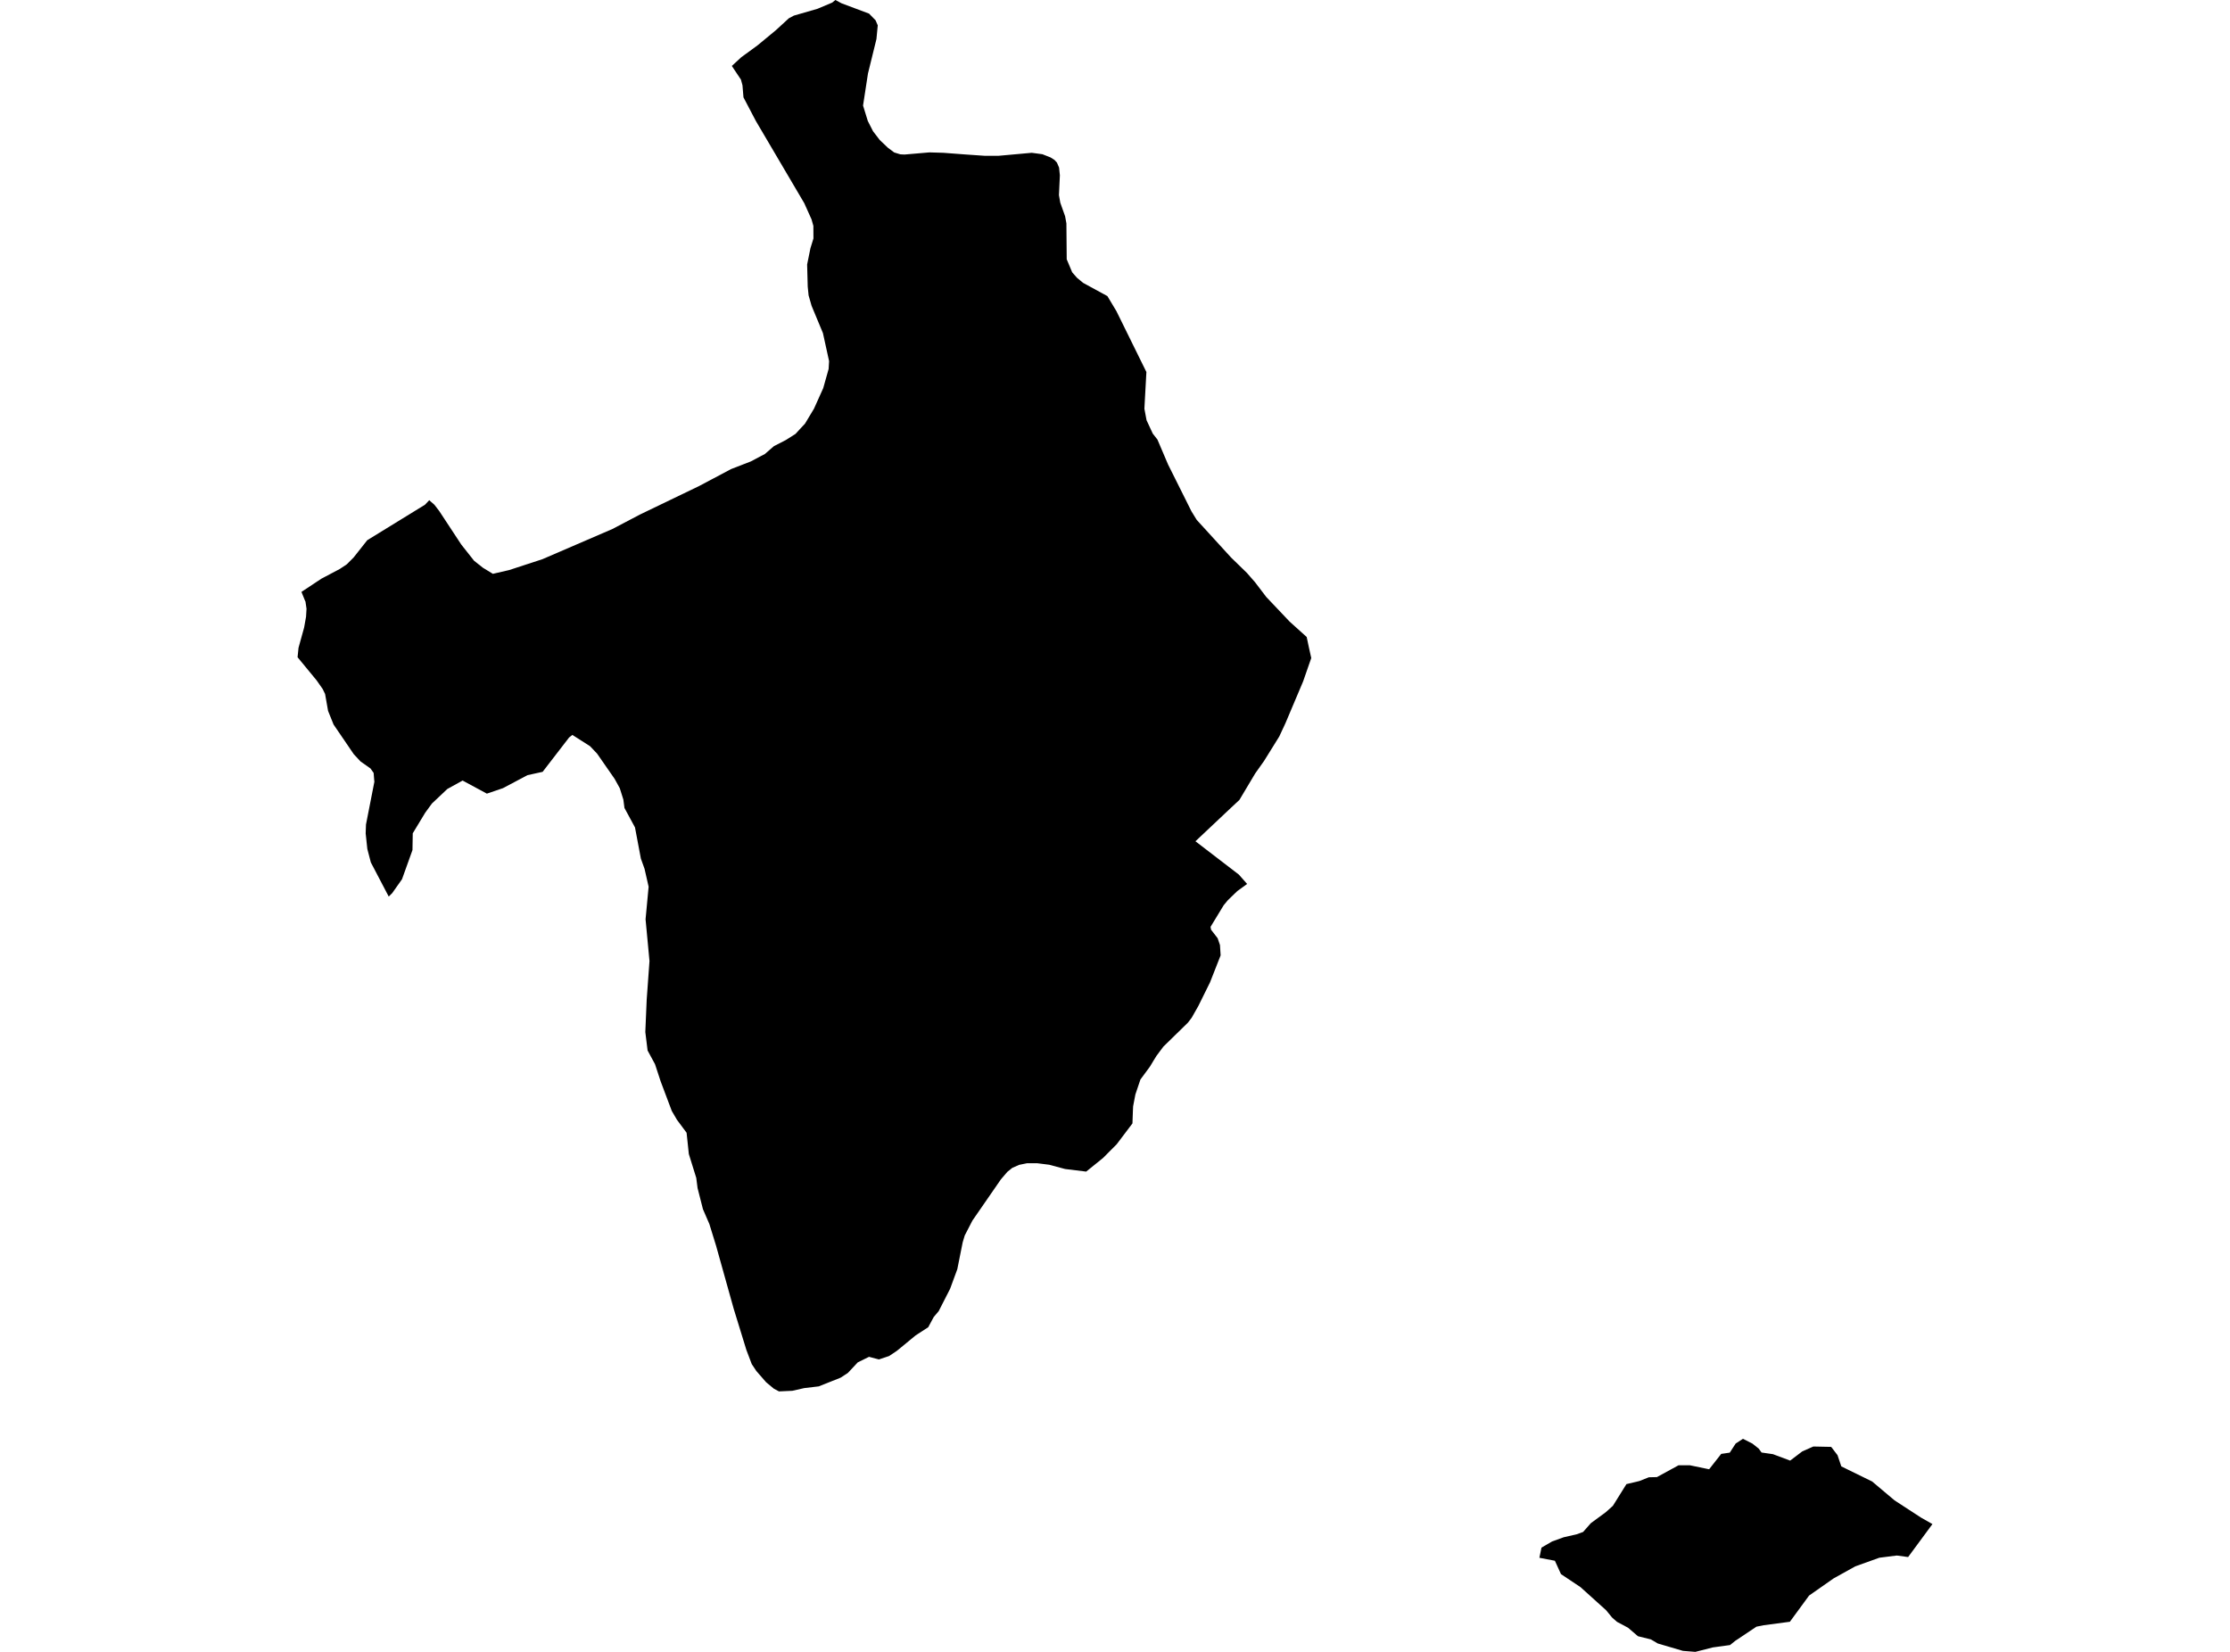 <?xml version='1.0'?>
<svg  baseProfile = 'tiny' width = '540' height = '400' stroke-linecap = 'round' stroke-linejoin = 'round' version='1.1' xmlns='http://www.w3.org/2000/svg'>
<path id='3732101001' title='3732101001'  d='M 249.844 36.999 252.419 37.345 254.407 38.129 255.341 38.724 255.936 39.371 256.456 40.584 256.652 42.451 256.426 47.248 256.75 49.078 257.917 52.362 258.233 54.094 258.308 62.785 259.634 65.94 260.786 67.258 262.285 68.5 268.159 71.701 270.35 75.361 277.602 90.084 277.158 98.217 277.12 98.985 277.64 101.757 279.146 104.995 280.276 106.441 282.844 112.465 288.515 123.822 289.795 125.9 298.101 134.998 301.934 138.725 303.915 140.992 306.641 144.569 312.297 150.534 316.416 154.246 316.951 156.762 317.523 159.345 315.558 164.993 311.265 175.144 309.774 178.345 306.084 184.279 303.953 187.284 300.127 193.7 298.109 195.583 289.478 203.716 299.984 211.774 301.995 214.049 299.6 215.788 297.318 217.995 296.316 219.207 293.138 224.434 293.259 225.127 294.856 227.19 295.42 228.847 295.578 231.34 293.01 237.876 290.201 243.562 288.567 246.446 287.671 247.621 281.699 253.458 280.02 255.709 279.304 256.877 278.446 258.3 276.156 261.403 274.936 265.025 274.387 267.902 274.334 269.046 274.229 272.029 270.41 277.082 267.097 280.41 263.023 283.701 257.917 283.076 254.084 282.045 251.199 281.683 248.676 281.683 246.764 282.075 245.122 282.805 243.925 283.769 242.381 285.569 235.475 295.562 233.705 298.989 233.622 299.147 233.118 300.819 231.815 307.333 230.068 312.085 227.311 317.485 226.099 318.923 224.774 321.386 221.724 323.366 217.408 326.921 217.107 327.154 215.285 328.367 212.83 329.188 210.435 328.555 207.709 329.896 205.314 332.456 203.559 333.601 198.273 335.709 194.726 336.131 191.879 336.779 188.633 336.929 187.406 336.282 185.515 334.708 183.143 331.982 182.036 330.31 180.733 326.876 177.676 316.95 173.398 301.655 171.772 296.391 170.22 292.806 168.917 287.693 168.601 285.23 166.801 279.439 166.259 274.295 163.925 271.155 162.674 269.016 159.971 261.832 158.615 257.697 156.815 254.376 156.266 249.903 156.597 242.094 157.275 232.718 156.326 222.611 157.064 214.719 156.077 210.381 155.189 207.911 153.765 200.358 151.212 195.643 150.949 193.625 150.083 190.869 148.833 188.602 144.585 182.487 142.876 180.687 138.598 177.961 137.8 178.594 131.399 186.9 127.731 187.706 121.79 190.854 117.896 192.179 112.022 189.009 108.317 191.057 104.597 194.567 102.978 196.781 99.95 201.781 99.882 205.84 97.344 212.912 94.95 216.3 94.129 217.099 89.799 208.83 88.948 205.569 88.548 201.811 88.624 199.657 90.657 189.302 90.604 188.798 90.476 187.156 89.708 186.079 87.313 184.392 85.664 182.623 80.777 175.453 79.444 172.147 78.721 168.05 78.133 166.838 76.665 164.744 72.056 159.149 72.289 156.86 73.645 151.957 74.112 149.336 74.225 147.401 73.969 145.661 73.871 145.481 72.997 143.327 77.832 140.126 82.253 137.792 83.977 136.647 85.649 134.968 88.933 130.811 102.91 122.218 103.06 122.06 103.941 121.126 105.184 122.218 106.351 123.732 111.721 131.895 114.808 135.796 116.955 137.49 119.35 138.951 123.296 138.04 131.339 135.412 146.129 129.033 148.306 128.092 155.023 124.567 169.264 117.707 177.066 113.572 181.795 111.742 185.229 109.928 187.406 108.037 190.282 106.561 192.624 105.078 193.656 103.956 194.936 102.577 197.105 98.97 199.342 94 200.652 89.353 200.765 87.448 199.274 80.655 196.533 74.066 195.803 71.528 195.592 69.412 195.449 64.05 196.247 60.119 196.977 57.746 196.962 54.704 196.518 53.13 194.756 49.206 183.03 29.287 180.033 23.571 179.792 20.657 179.423 19.279 177.216 15.973 179.468 13.887 183.497 10.935 187.88 7.312 191.02 4.428 192.233 3.78 197.949 2.131 201.526 0.625 202.294 0 203.778 0.798 210.45 3.299 212.024 4.918 212.551 6.138 212.235 9.451 210.179 17.81 208.989 25.56 210.141 29.295 211.406 31.78 213.041 33.911 215.036 35.802 216.535 36.916 218.003 37.368 219.02 37.421 225.067 36.901 228.419 36.999 233.713 37.398 238.397 37.722 241.846 37.722 249.844 36.999 Z M 465.173 367.482 467.944 369.056 462.055 377.039 459.299 376.669 455.089 377.204 449.268 379.29 444.011 382.212 438.077 386.362 433.423 392.71 427.044 393.554 425.327 393.9 420.771 396.95 420.334 397.221 418.926 398.351 414.754 398.923 410.537 400 407.524 399.759 401.432 397.967 399.76 396.98 396.635 396.212 394.225 394.149 391.551 392.725 390.377 391.693 388.923 389.916 382.718 384.321 377.996 381.173 376.52 377.935 372.769 377.219 373.274 374.757 375.842 373.266 378.644 372.249 381.799 371.526 383.358 370.961 385.233 368.83 388.825 366.194 390.565 364.635 393.841 359.379 396.974 358.633 399.27 357.722 401.228 357.677 406.455 354.823 409.196 354.815 413.587 355.726 413.873 355.779 416.795 352.059 418.866 351.758 420.297 349.551 422.059 348.406 424.341 349.559 425.869 350.771 426.57 351.727 429.326 352.127 433.491 353.685 436.435 351.449 439.101 350.274 443.431 350.364 444.96 352.368 445.879 355.086 453.334 358.739 458.772 363.317 465.173 367.482 Z' />
</svg>